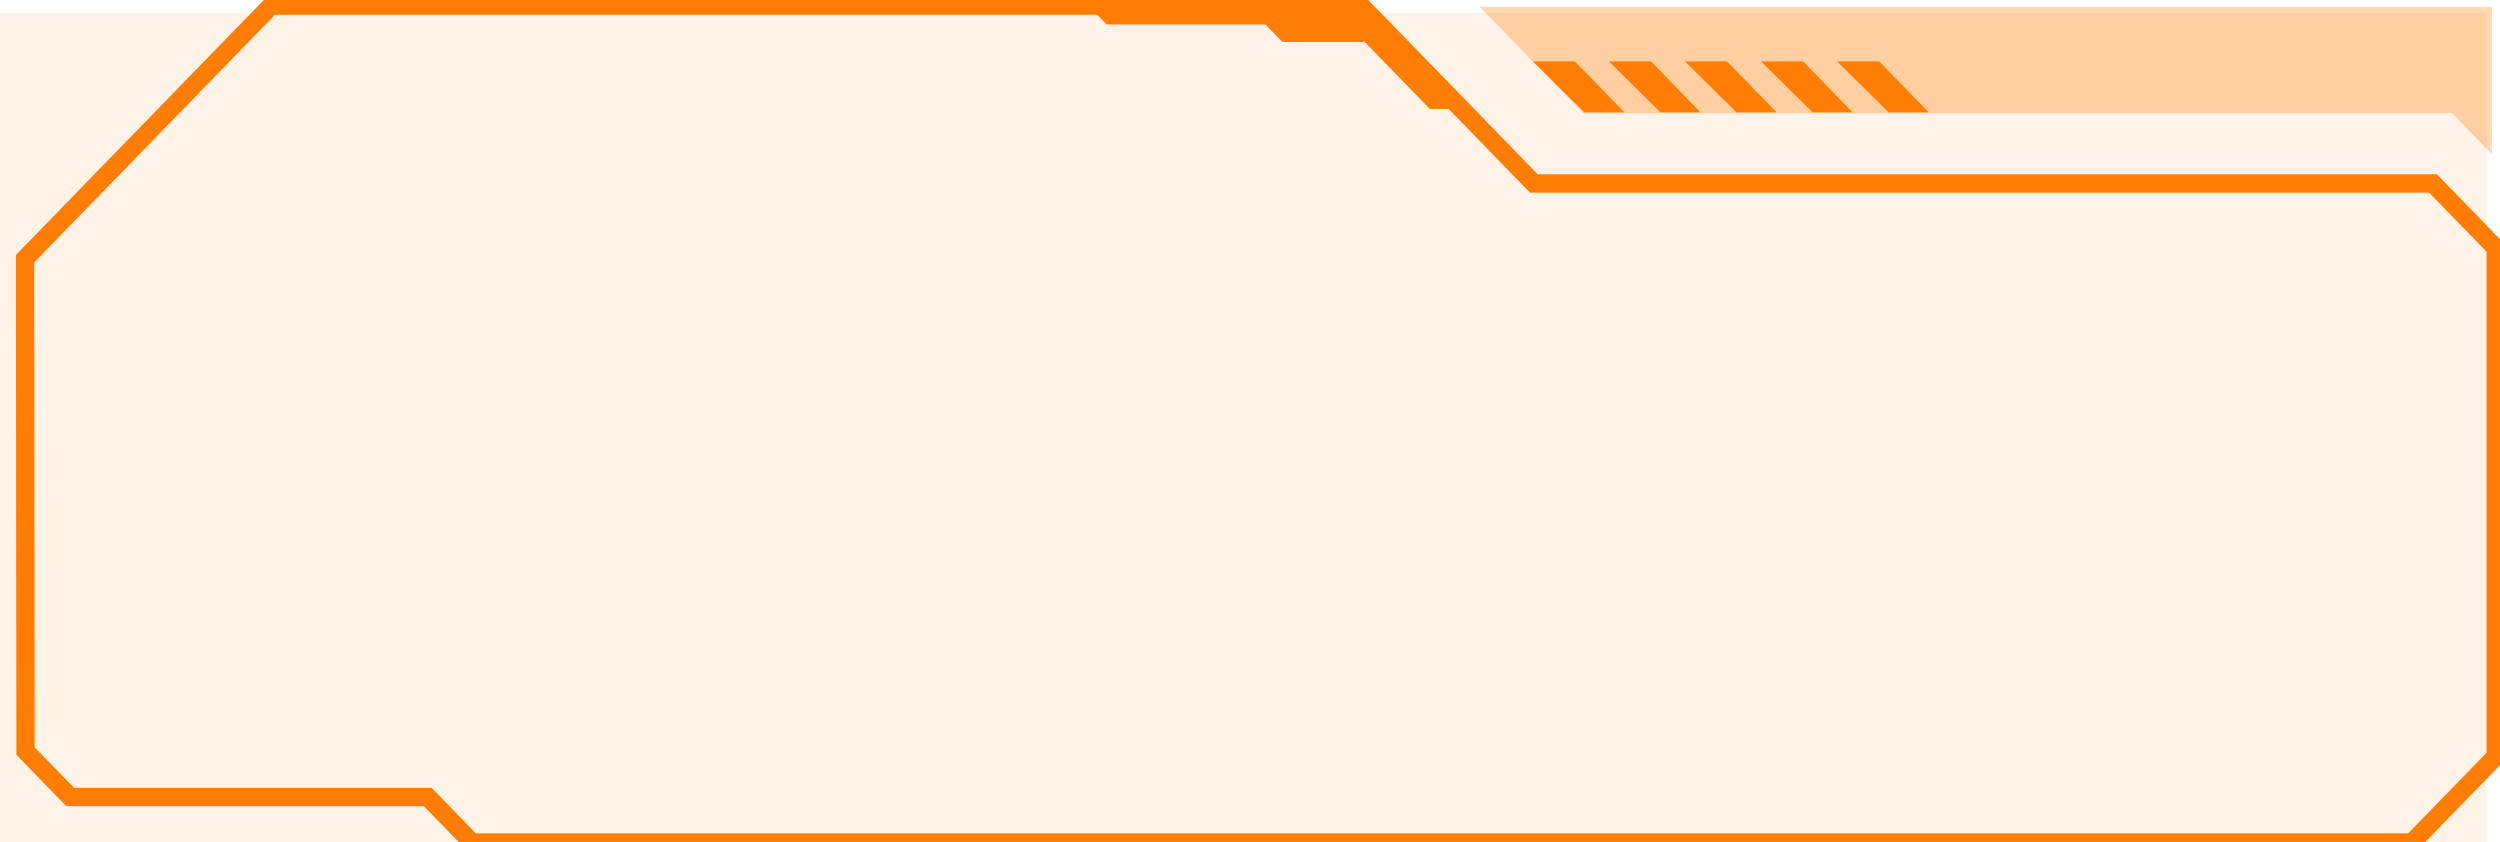 <svg width="273" height="92" viewBox="0 0 273 92" fill="none" xmlns="http://www.w3.org/2000/svg">
<g clip-path="url(#clip0_1_233)">
<path opacity="0.1" d="M271.518 1.418H0V92.002H271.518V1.418Z" fill="#FF7D04"/>
<path d="M2.736 28.248L29.602 0.617H148.617L167.501 20.039H265.685L272.53 27.081V82.607L263.396 92.002H51.536L46.708 87.036H7.668L2.788 82.02L2.736 28.248Z" stroke="#FF7D04" stroke-width="2" stroke-miterlimit="10"/>
<path opacity="0.3" d="M161.596 0.75L172.887 12.363H267.762L272.11 16.835V0.75H161.596Z" fill="#FF7D04"/>
<path d="M159.587 11.899H156.145L149.037 4.589H140.051L138.185 2.67H120.842L118.768 0.537H148.877L159.587 11.899Z" fill="#FF7D04"/>
<path d="M167.387 6.706H171.979L177.388 12.27H173.017L167.387 6.706Z" fill="#FF7D04"/>
<path d="M175.693 6.706H180.285L185.695 12.27H181.323L175.693 6.706Z" fill="#FF7D04"/>
<path d="M184 6.706H188.591L194.001 12.27H189.63L184 6.706Z" fill="#FF7D04"/>
<path d="M192.306 6.706H196.898L202.307 12.27H197.936L192.306 6.706Z" fill="#FF7D04"/>
<path d="M200.612 6.706H205.204L210.614 12.27H206.243L200.612 6.706Z" fill="#FF7D04"/>
</g>
<defs>
<clipPath id="clip0_1_233">
<rect width="273" height="92" fill="white"/>
</clipPath>
</defs>
</svg>
